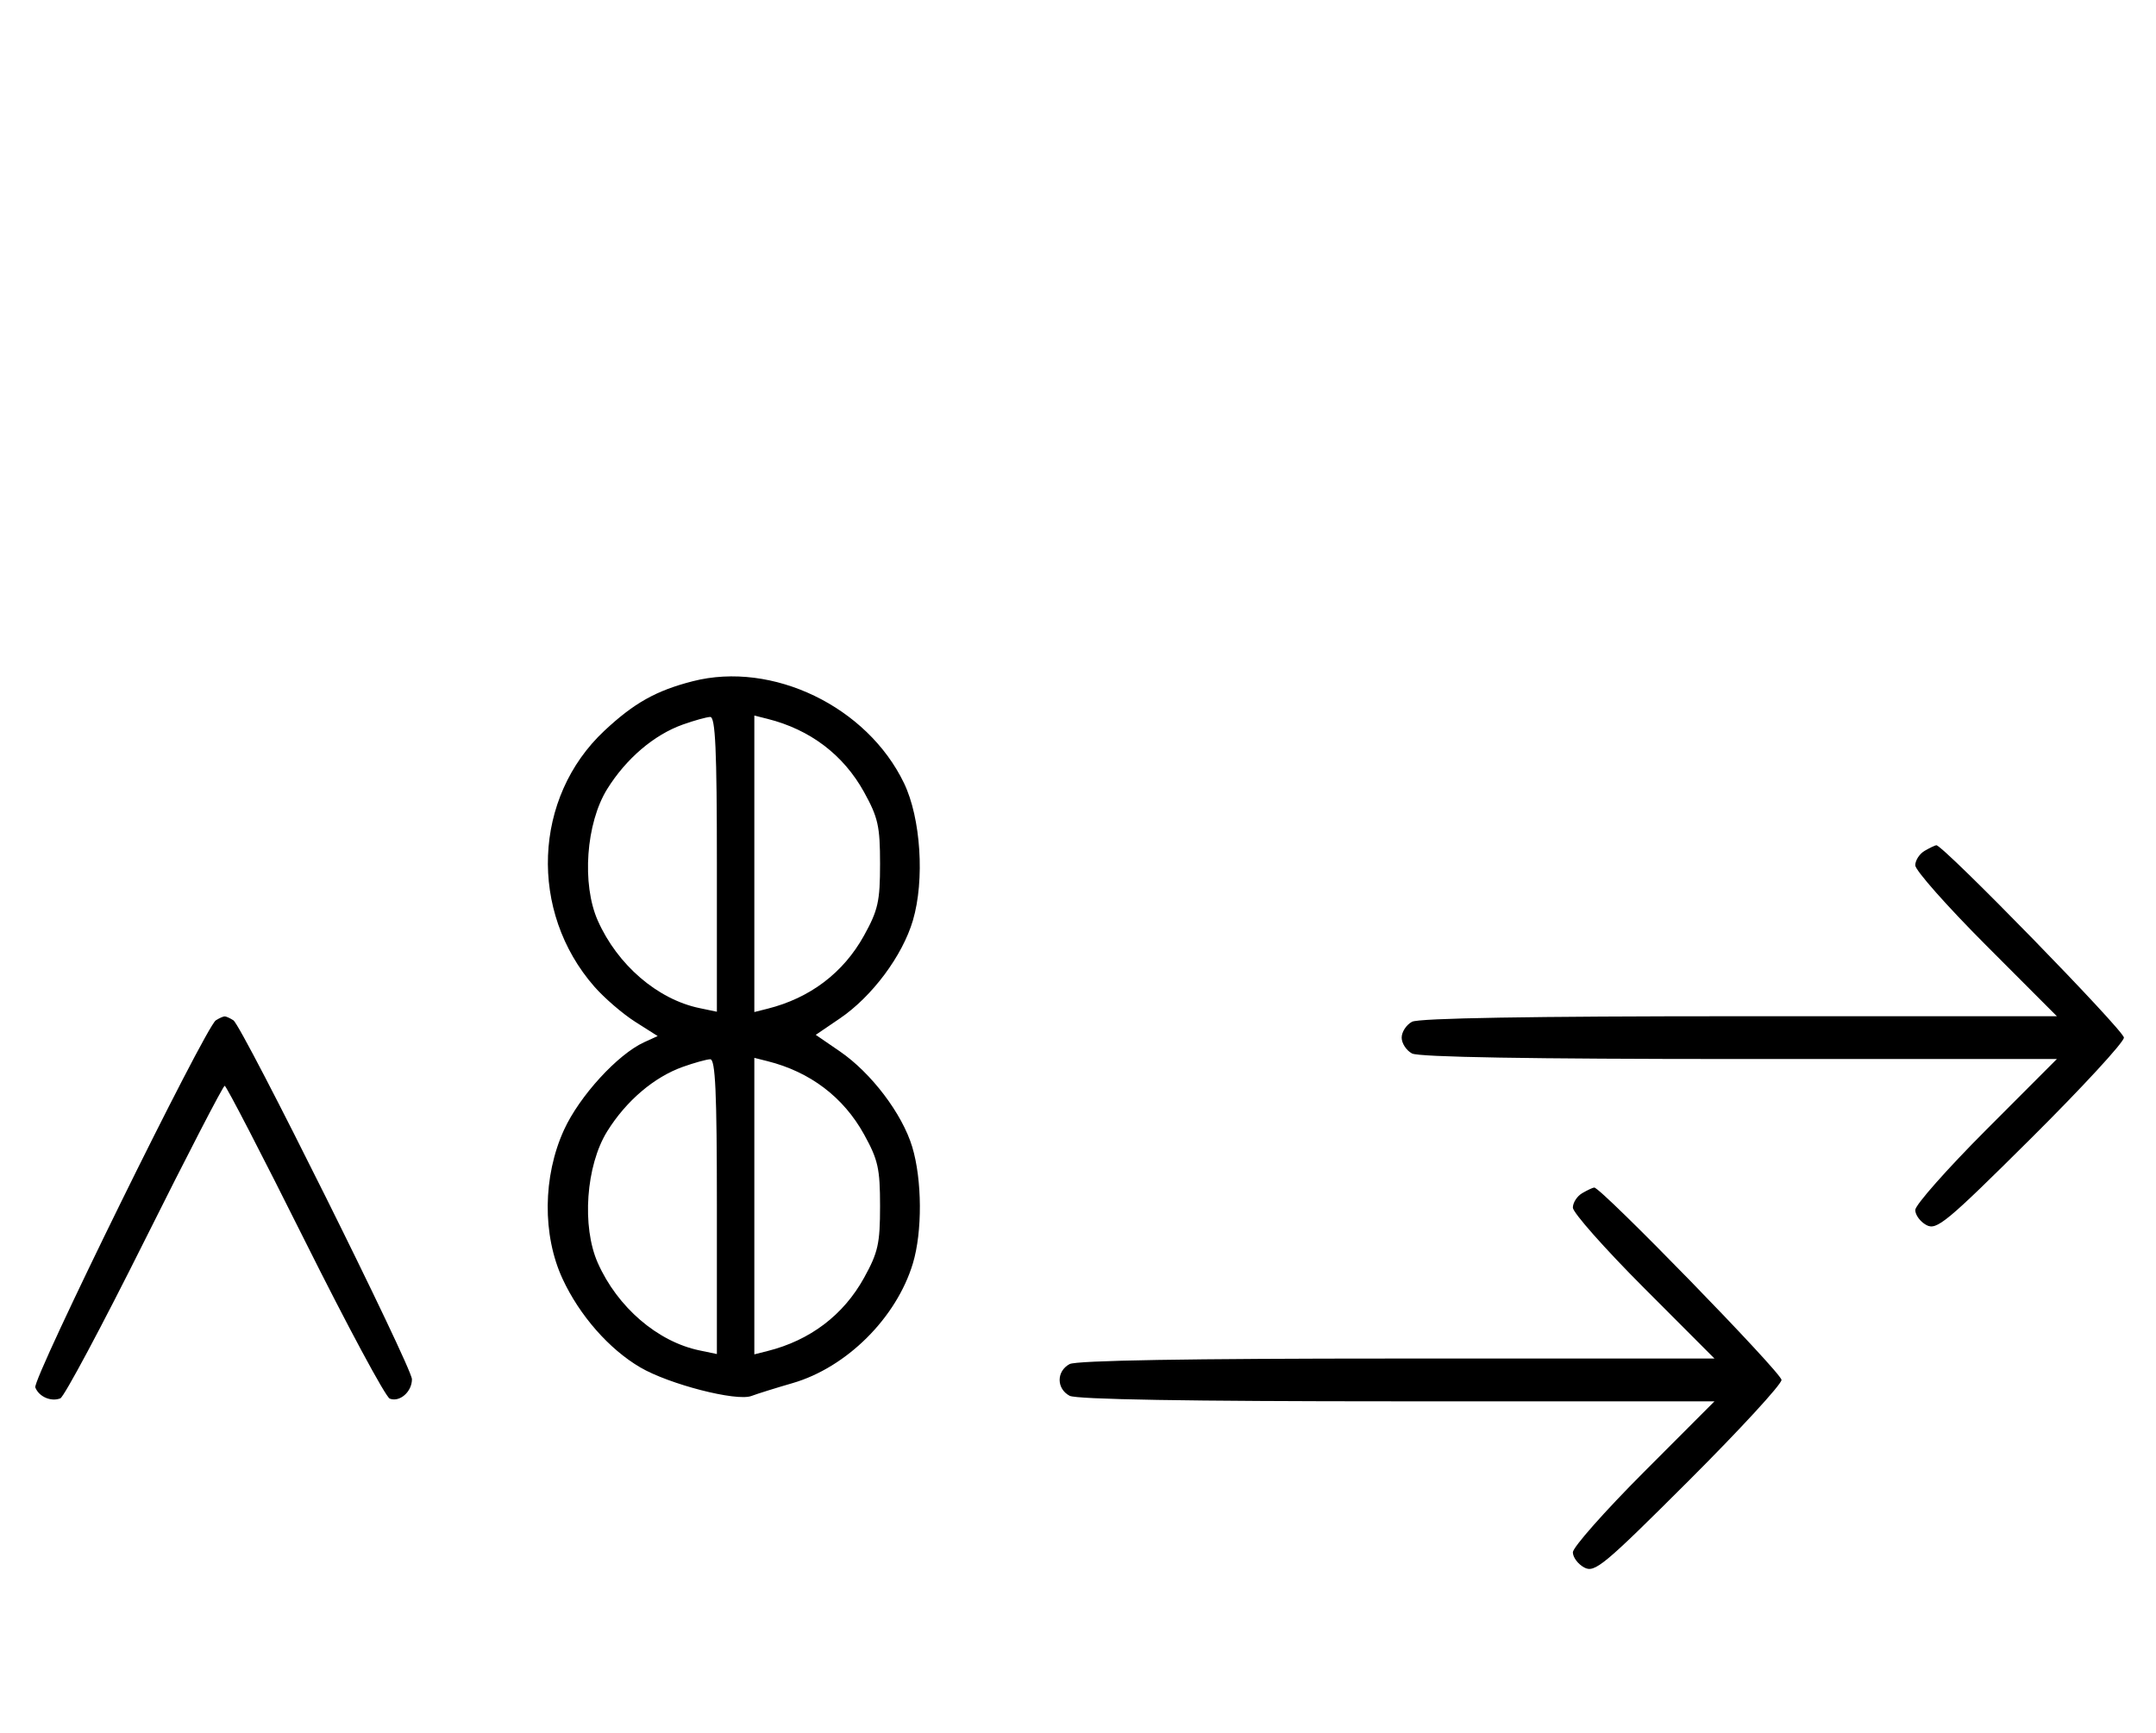 <svg xmlns="http://www.w3.org/2000/svg" width="403" height="324" viewBox="0 0 403 324" version="1.1">
	<path d="M 129.500 127.364 C 122.664 129.110, 118.523 131.430, 112.972 136.623 C 99.653 149.081, 98.818 170.450, 111.101 184.471 C 112.971 186.605, 116.397 189.556, 118.717 191.030 L 122.933 193.709 120.428 194.851 C 115.456 197.116, 108.300 204.941, 105.417 211.266 C 101.457 219.949, 101.358 230.916, 105.163 239.120 C 108.333 245.954, 113.853 252.244, 119.673 255.654 C 125.075 258.820, 137.652 262.057, 140.451 261.002 C 141.578 260.577, 145.029 259.498, 148.119 258.605 C 158.237 255.680, 167.571 246.397, 170.637 236.212 C 172.424 230.273, 172.370 220.594, 170.516 214.432 C 168.653 208.245, 162.866 200.604, 156.990 196.574 L 152.480 193.481 156.990 190.413 C 163.025 186.309, 168.686 178.707, 170.640 172.085 C 172.870 164.527, 172.122 152.961, 168.982 146.429 C 162.096 132.107, 144.392 123.558, 129.500 127.364 M 127.627 135.468 C 122.247 137.386, 117.039 141.829, 113.500 147.519 C 109.527 153.908, 108.712 165.311, 111.741 172.129 C 115.420 180.408, 122.903 186.846, 130.750 188.481 L 134 189.159 134 161.579 C 134 140.159, 133.721 134.010, 132.750 134.044 C 132.063 134.068, 129.757 134.709, 127.627 135.468 M 141 161.500 L 141 189.217 143.456 188.600 C 151.422 186.601, 157.652 181.879, 161.500 174.923 C 164.131 170.166, 164.500 168.517, 164.500 161.500 C 164.500 154.483, 164.131 152.834, 161.500 148.077 C 157.652 141.121, 151.422 136.399, 143.456 134.400 L 141 133.783 141 161.500 M 359.750 159.080 C 358.788 159.641, 358 160.858, 358 161.786 C 358 162.714, 363.956 169.442, 371.236 176.737 L 384.472 190 325.170 190 C 286.204 190, 265.205 190.355, 263.934 191.035 C 262.870 191.605, 262 192.939, 262 194 C 262 195.061, 262.870 196.395, 263.934 196.965 C 265.205 197.645, 286.204 198, 325.170 198 L 384.472 198 371.236 211.263 C 363.956 218.558, 358 225.292, 358 226.228 C 358 227.164, 358.944 228.435, 360.097 229.052 C 362 230.070, 363.809 228.570, 379.597 212.875 C 389.169 203.360, 397 194.866, 397 194 C 397 192.656, 363.162 157.945, 361.935 158.030 C 361.696 158.047, 360.712 158.519, 359.750 159.080 M 40.348 190.765 C 38.390 192.014, 6.011 257.865, 6.600 259.400 C 7.266 261.135, 9.518 262.122, 11.274 261.448 C 11.975 261.180, 19.056 247.919, 27.010 231.980 C 34.964 216.041, 41.710 203, 42 203 C 42.290 203, 49.036 216.041, 56.990 231.980 C 64.944 247.919, 72.083 261.201, 72.853 261.497 C 74.717 262.213, 77 260.217, 77 257.871 C 77 255.637, 45.272 191.833, 43.630 190.765 C 43.009 190.361, 42.275 190.031, 42 190.031 C 41.725 190.031, 40.981 190.361, 40.348 190.765 M 127.627 199.468 C 122.247 201.386, 117.039 205.829, 113.500 211.519 C 109.527 217.908, 108.712 229.311, 111.741 236.129 C 115.420 244.408, 122.903 250.846, 130.750 252.481 L 134 253.159 134 225.579 C 134 204.159, 133.721 198.010, 132.750 198.044 C 132.063 198.068, 129.757 198.709, 127.627 199.468 M 141 225.500 L 141 253.217 143.456 252.600 C 151.422 250.601, 157.652 245.879, 161.500 238.923 C 164.131 234.166, 164.500 232.517, 164.500 225.500 C 164.500 218.483, 164.131 216.834, 161.500 212.077 C 157.652 205.121, 151.422 200.399, 143.456 198.400 L 141 197.783 141 225.500 M 295.750 223.080 C 294.788 223.641, 294 224.858, 294 225.786 C 294 226.714, 299.956 233.442, 307.236 240.737 L 320.472 254 261.170 254 C 222.204 254, 201.205 254.355, 199.934 255.035 C 197.446 256.367, 197.446 259.633, 199.934 260.965 C 201.205 261.645, 222.204 262, 261.170 262 L 320.472 262 307.236 275.263 C 299.956 282.558, 294 289.292, 294 290.228 C 294 291.164, 294.960 292.443, 296.133 293.071 C 298.084 294.115, 299.752 292.729, 315.633 276.867 C 325.185 267.327, 333 258.837, 333 258 C 333 256.655, 299.224 221.954, 297.990 222.030 C 297.720 222.047, 296.712 222.519, 295.750 223.080 " stroke="none" fill="black" fill-rule="evenodd"/>
</svg>